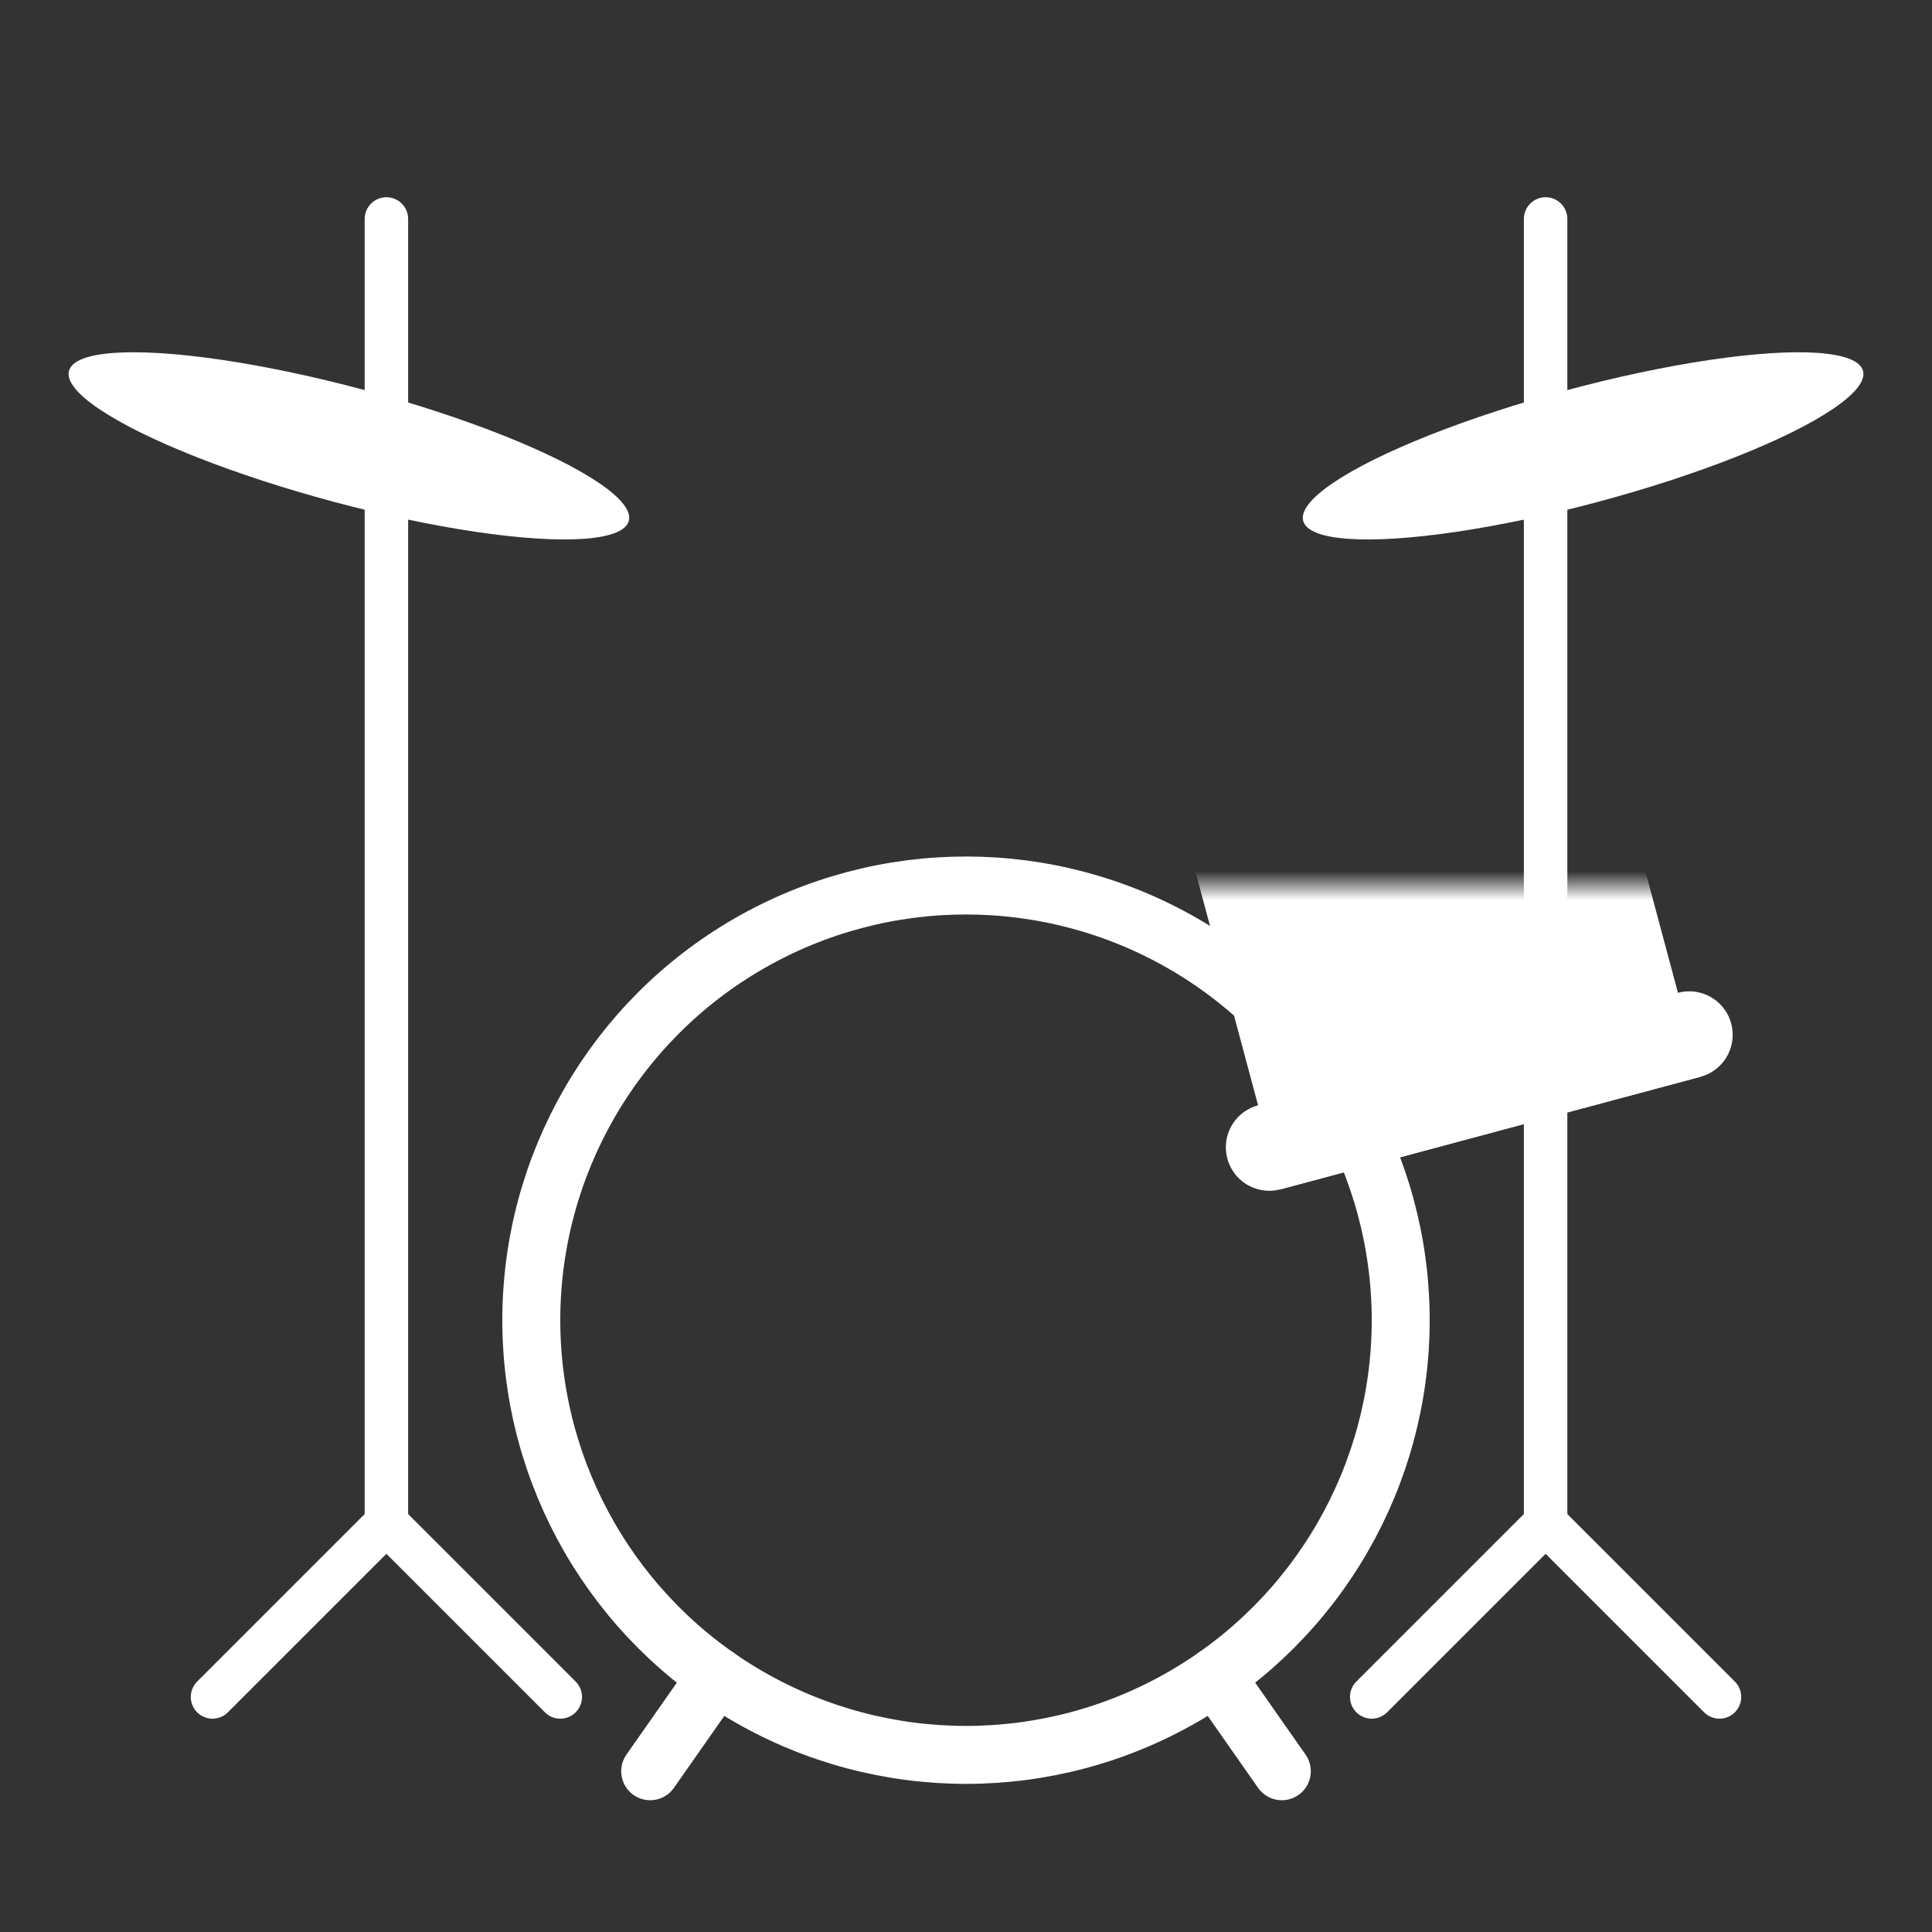 <?xml version="1.0" encoding="iso-8859-1"?>
<!-- Icon made by Brandon Blakeley for www.noteriver.com -->
<svg xmlns="http://www.w3.org/2000/svg" width="60" height="60" viewBox="-30 -27.5 60 60" xmlns:xlink="http://www.w3.org/1999/xlink">
  <rect x="-30" y="-27.5" width="60" height="60" fill="#333333" stroke="none"/>
  <g fill="none" stroke="white" stroke-width="2" stroke-linejoin="round" stroke-linecap="round" transform="scale(0.90)">
    <!-- bass drum -->
    <circle cx="0" cy="15" r="15"/>
    <line x1="0" x2="0" y1="30" y2="34" transform="rotate(35, 0, 15)"/>
    <line x1="0" x2="0" y1="30" y2="34" transform="rotate(-35, 0, 15)"/>

    <!-- left standing cymbal -->
    <g stroke-width="1.5">
      <line x1="-20" y1="22" x2="-26" y2="28"/> <!-- left leg -->
      <line x1="-20" y1="22" x2="-14" y2="28"/> <!-- right leg -->
      <line x1="-20" y1="22" x2="-20" y2="-23"/> <!-- stem --> 
      <ellipse cx="-20" cy="-15" rx="10" ry="2" fill="white" stroke="none" transform="rotate(15,-20,-20)"/> <!-- cymbal -->
    </g>

    <!-- right standing cymbal -->
    <g stroke-width="1.5" transform="scale(-1, 1)">
      <line x1="-20" y1="22" x2="-26" y2="28"/> <!-- right leg -->
      <line x1="-20" y1="22" x2="-14" y2="28"/> <!-- left leg -->
      <line x1="-20" y1="22" x2="-20" y2="-23"/> <!-- stem --> 
      <ellipse cx="-20" cy="-15" rx="10" ry="2" fill="white" stroke="none" transform="rotate(15,-20,-20)"/> <!-- cymbal -->
    </g>

    <!-- tom mask -->
    <mask id="tom">
      <rect x="-30" y="-30" width="60" height="60" fill="white"/>
      <circle cx="0" cy="15" r="15" fill="black"/>
    </mask>

    <!-- left floating tom -->
    <g mask="url(#tom)">
      <g fill="white" stroke-width="0" transform="scale(0.5) translate(-30, -5) rotate(15, -30, -5)">
        <rect x="-15" y="-15" width="30" height="30"/>
        <line x1="-15" y1="-12" x2="15" y2="-12" stroke-width="6"/>
        <line x1="-15" y1="12" x2="15" y2="12" stroke-width="6"/>
      </g>
    </g>

    <!-- right floating tom -->
    <g mask="url(#tom)">
      <g fill="white" stroke-width="0" transform="scale(-0.5, 0.5) translate(-30, -5) rotate(15, -30, -5)">
        <rect x="-15" y="-15" width="30" height="30"/>
        <line x1="-15" y1="-12" x2="15" y2="-12" stroke-width="6"/>
        <line x1="-15" y1="12" x2="15" y2="12" stroke-width="6"/>
      </g>
    </g>


  </g>
</svg>
